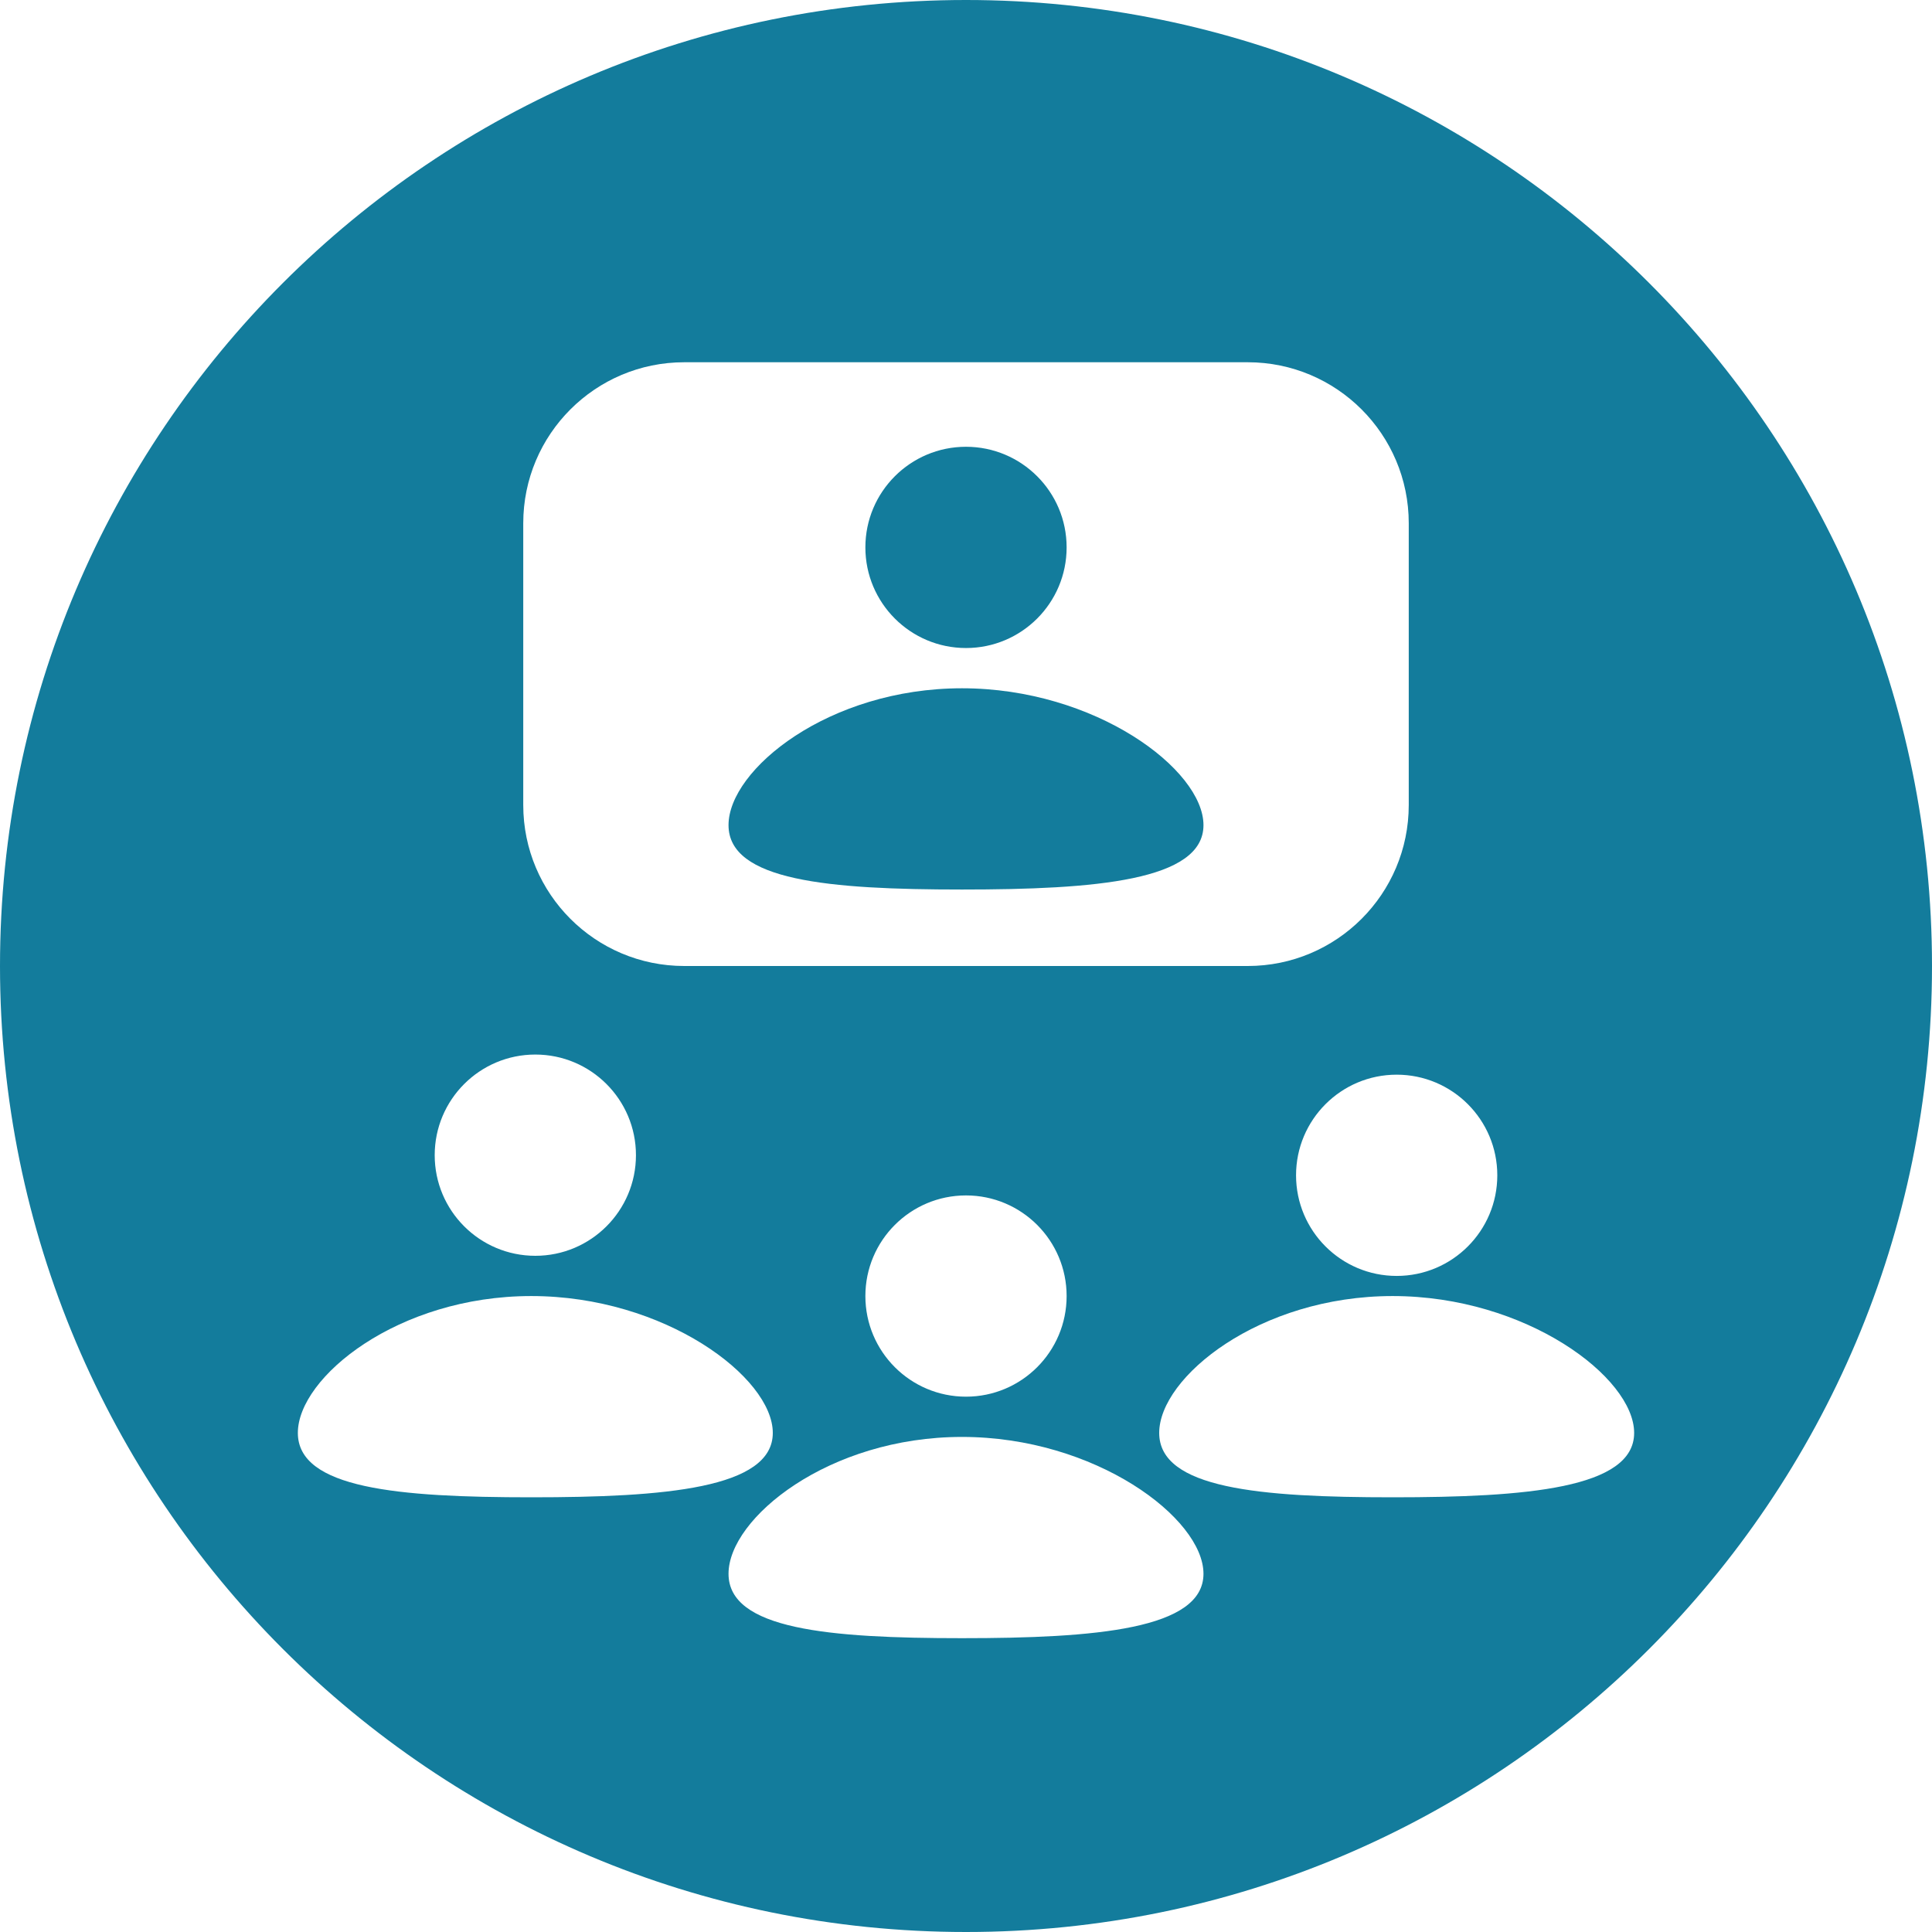 <svg width="480" height="480" viewBox="0 0 480 480" fill="none" xmlns="http://www.w3.org/2000/svg">
<path fill="#137C9C" d="M265 136C265 149.807 253.807 161 240 161C226.193 161 215 149.807 215 136C215 122.193 226.193 111 240 111C253.807 111 265 122.193 265 136Z M299 205C299 218.807 272.137 221 239 221C205.863 221 181 218.807 181 205C181 191.193 205.863 171 239 171C272.137 171 299 191.193 299 205Z M240 480C372.548 480 480 372.548 480 240C480 107.452 372.548 0 240 0C107.452 0 0 107.452 0 240C0 372.548 107.452 480 240 480ZM240 347C226.193 347 215 335.807 215 322C215 308.193 226.193 297 240 297C253.807 297 265 308.193 265 322C265 335.807 253.807 347 240 347ZM299 391C299 404.807 272.137 407 239 407C205.863 407 181 404.807 181 391C181 377.193 205.863 357 239 357C272.137 357 299 377.193 299 391ZM347 317C333.193 317 322 305.807 322 292C322 278.193 333.193 267 347 267C360.807 267 372 278.193 372 292C372 305.807 360.807 317 347 317ZM406 356C406 369.807 379.137 372 346 372C312.863 372 288 369.807 288 356C288 342.193 312.863 322 346 322C379.137 322 406 342.193 406 356ZM133 312C119.193 312 108 300.807 108 287C108 273.193 119.193 262 133 262C146.807 262 158 273.193 158 287C158 300.807 146.807 312 133 312ZM192 356C192 369.807 165.137 372 132 372C98.863 372 74 369.807 74 356C74 342.193 98.863 322 132 322C165.137 322 192 342.193 192 356ZM170 90H310C332.091 90 350 107.909 350 130V200C350 222.091 332.091 240 310 240H170C147.909 240 130 222.091 130 200V130C130 107.909 147.909 90 170 90Z"/>
</svg>

